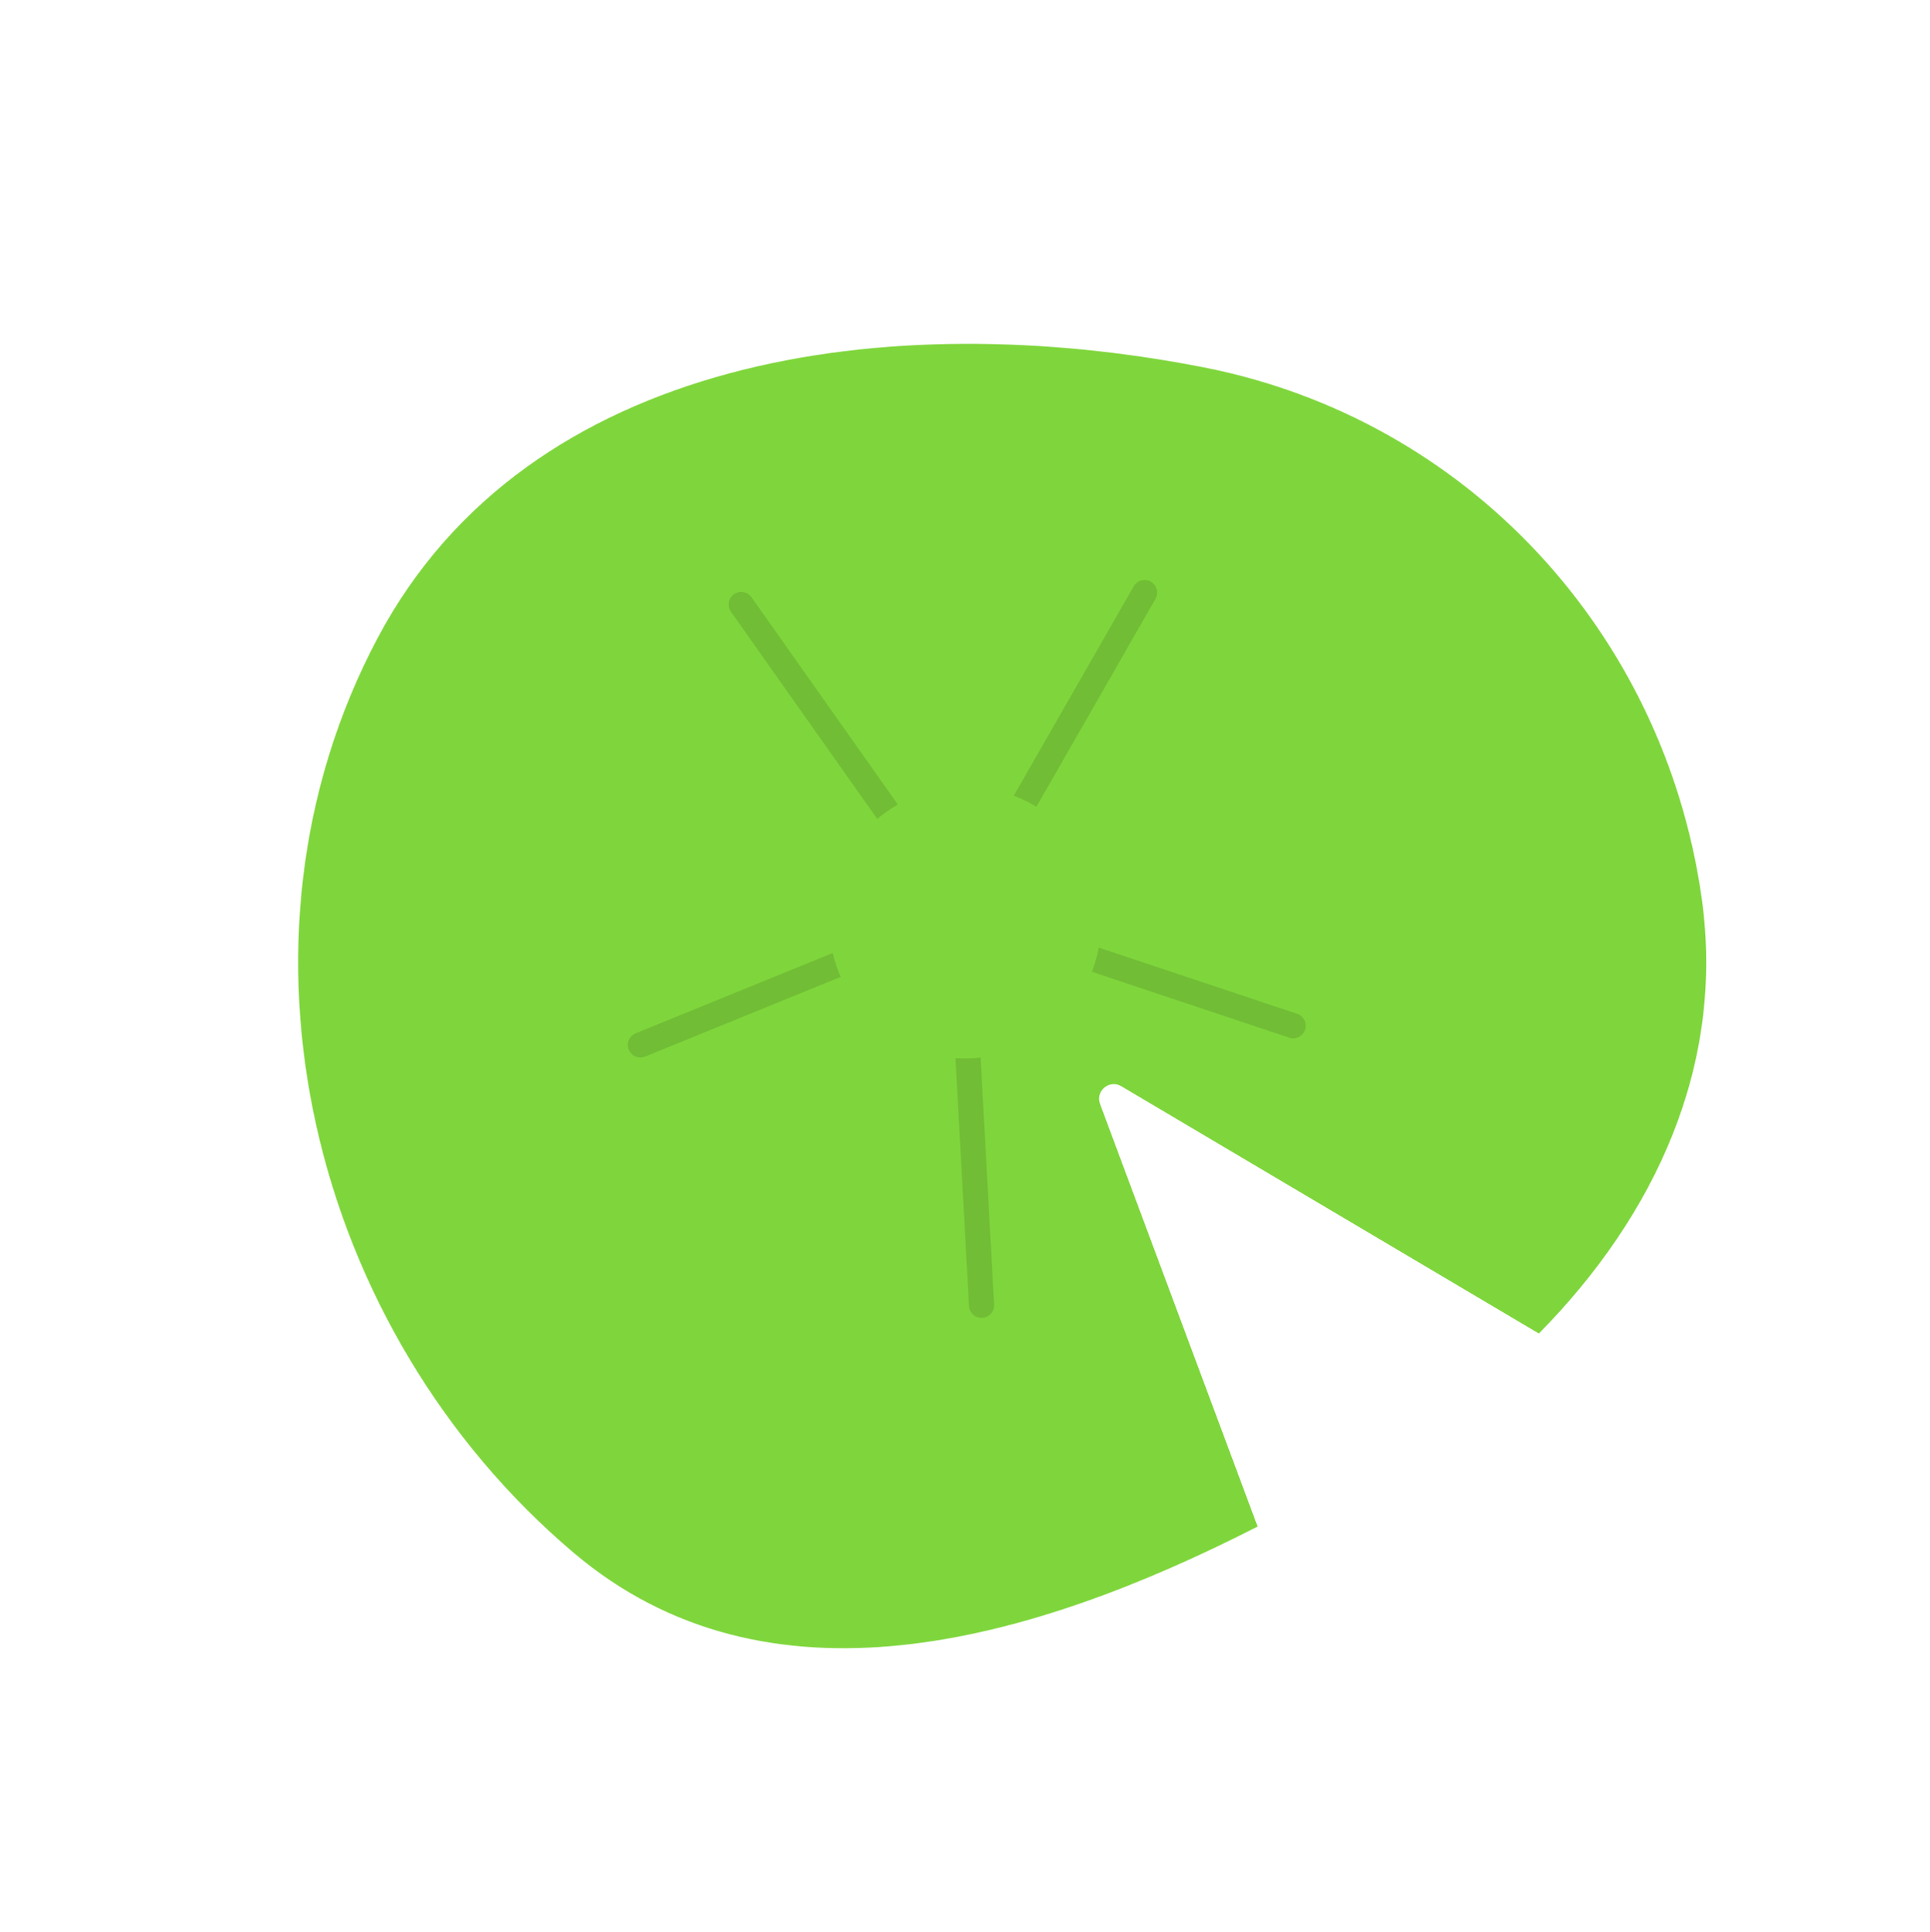 <svg width="921" height="922" viewBox="0 0 921 922" fill="none" xmlns="http://www.w3.org/2000/svg">
<path fill-rule="evenodd" clip-rule="evenodd" d="M180.279 304.377C103.039 449.788 148.209 634.78 273.808 741.154C365.896 819.147 490.256 784.744 600.137 728.591L524.944 526.895C522.638 520.709 529.391 515.062 535.071 518.426L734.351 636.458C789.733 580.291 823.417 508.465 811.986 428.224C793.948 301.6 699.877 199.933 574.367 175.327C424.432 145.932 251.973 169.408 180.279 304.377Z" fill="#7FD63C"/>
<path d="M458.201 436.523L617.091 489.56" stroke="#71BD35" stroke-width="12" stroke-linecap="round"/>
<path d="M458.201 436.523L546.201 282.84" stroke="#71BD35" stroke-width="12" stroke-linecap="round"/>
<path d="M458.201 436.523L353.698 288.504" stroke="#71BD35" stroke-width="12" stroke-linecap="round"/>
<path d="M458.201 436.523L305.615 498.726" stroke="#71BD35" stroke-width="12" stroke-linecap="round"/>
<path d="M458.201 436.523L468.4 622.986" stroke="#71BD35" stroke-width="12" stroke-linecap="round"/>
<circle cx="460.613" cy="440.316" r="64.85" transform="rotate(-24.455 460.613 440.316)" fill="#7FD63C"/>
</svg>
